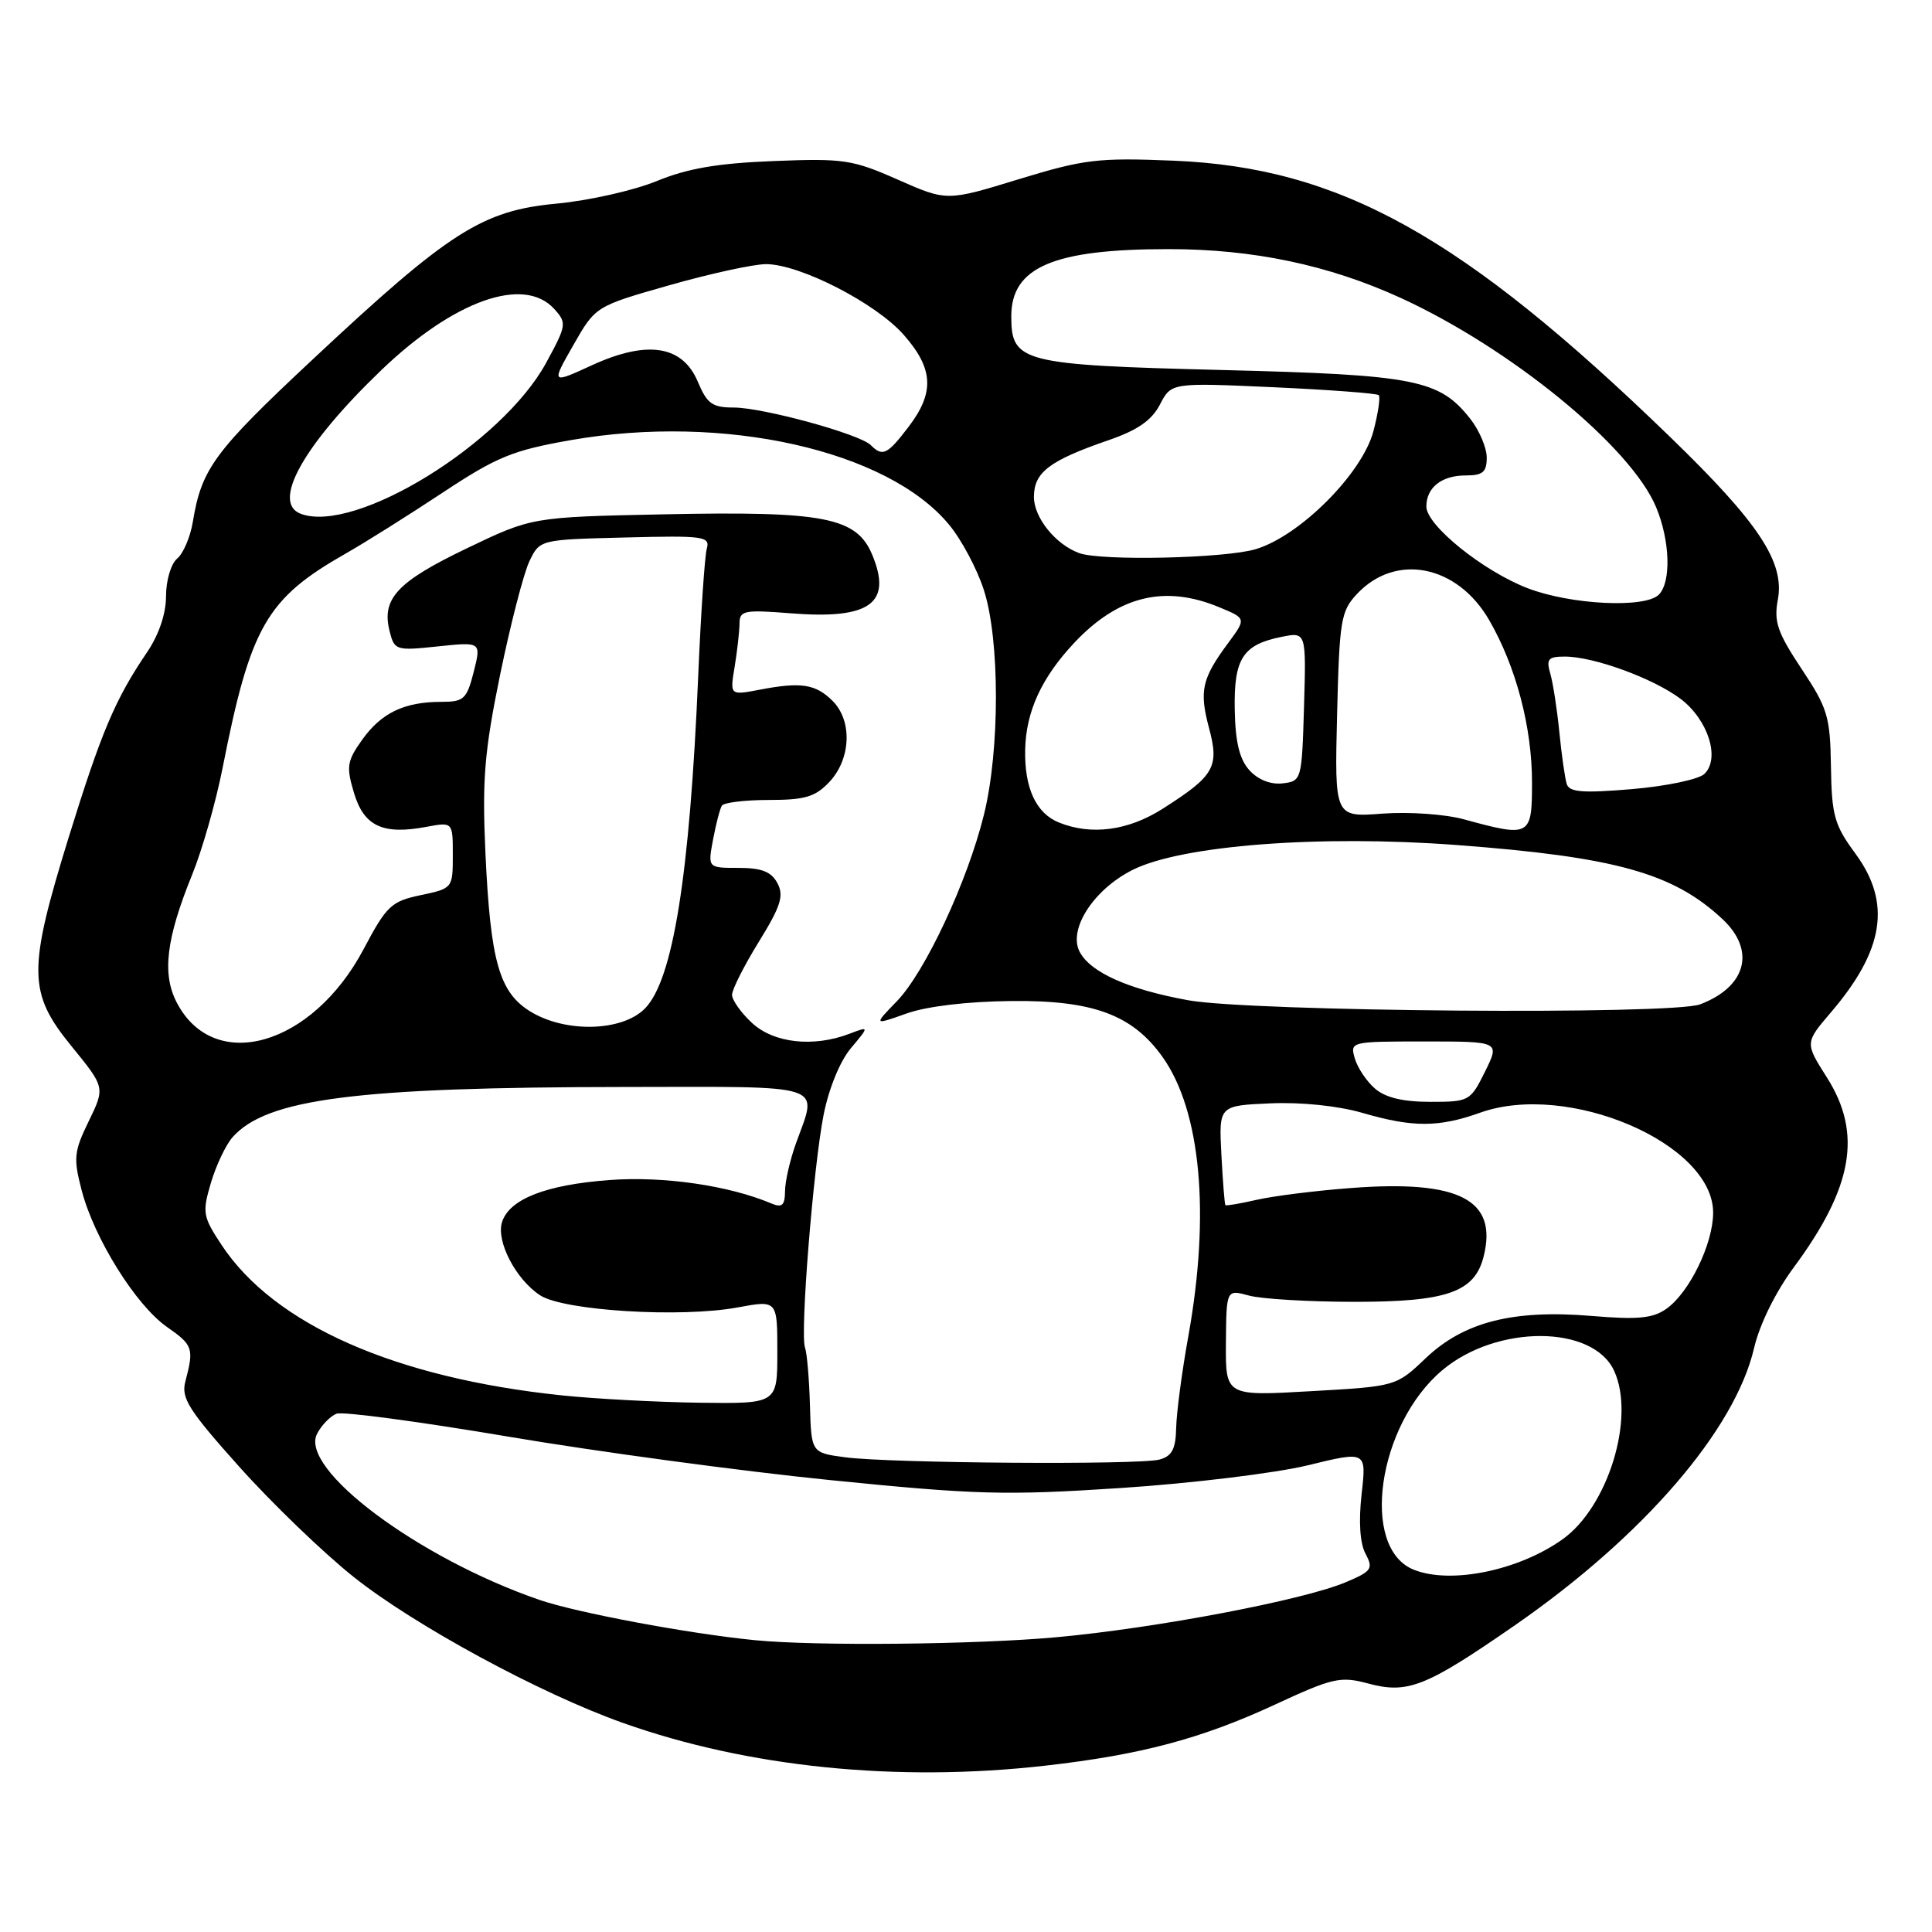 <?xml version="1.0" encoding="UTF-8" standalone="no"?>
<!DOCTYPE svg PUBLIC "-//W3C//DTD SVG 1.1//EN" "http://www.w3.org/Graphics/SVG/1.1/DTD/svg11.dtd" >
<svg xmlns="http://www.w3.org/2000/svg" xmlns:xlink="http://www.w3.org/1999/xlink" version="1.1" viewBox="0 0 256 256">
 <g >
 <path fill="currentColor"
d=" M 138.50 233.96 C 151.12 232.53 159.18 230.39 168.89 225.89 C 176.59 222.32 177.61 222.09 181.24 223.06 C 186.53 224.49 188.90 223.55 200.74 215.35 C 217.74 203.57 229.91 189.47 232.43 178.60 C 233.16 175.48 235.27 171.20 237.68 167.94 C 245.53 157.33 246.78 150.19 242.08 142.78 C 239.16 138.18 239.16 138.18 242.60 134.15 C 249.67 125.89 250.64 119.63 245.86 113.12 C 243.06 109.32 242.71 108.07 242.61 101.59 C 242.51 94.94 242.18 93.84 238.71 88.62 C 235.52 83.81 235.03 82.38 235.57 79.48 C 236.50 74.50 233.09 69.32 221.35 57.95 C 193.79 31.24 177.55 22.20 155.50 21.29 C 145.47 20.88 143.66 21.10 134.98 23.75 C 125.46 26.67 125.46 26.67 118.98 23.81 C 112.97 21.15 111.78 20.97 102.50 21.34 C 95.08 21.63 91.08 22.32 87.00 24.00 C 83.97 25.24 78.02 26.58 73.76 26.98 C 63.89 27.90 59.55 30.67 41.47 47.59 C 28.39 59.82 26.71 62.09 25.55 69.15 C 25.22 71.16 24.28 73.35 23.47 74.02 C 22.66 74.70 22.00 76.91 22.00 78.98 C 22.00 81.32 21.06 84.10 19.49 86.42 C 15.26 92.65 13.43 96.98 9.13 110.86 C 3.66 128.56 3.69 131.53 9.46 138.61 C 13.93 144.09 13.93 144.09 11.76 148.56 C 9.79 152.60 9.71 153.46 10.83 157.76 C 12.51 164.16 18.03 172.98 22.14 175.84 C 25.58 178.24 25.72 178.66 24.56 183.06 C 23.98 185.25 24.99 186.85 31.72 194.37 C 36.03 199.19 42.85 205.76 46.87 208.96 C 54.89 215.35 71.55 224.39 82.50 228.28 C 99.09 234.18 118.86 236.19 138.50 233.96 Z  M 100.00 217.33 C 91.19 216.46 76.41 213.69 71.47 211.99 C 55.41 206.46 39.54 194.59 42.03 189.95 C 42.63 188.81 43.79 187.63 44.60 187.32 C 45.41 187.01 55.62 188.38 67.29 190.35 C 78.96 192.33 98.17 194.93 110.00 196.12 C 129.35 198.07 133.20 198.17 148.50 197.17 C 157.85 196.56 169.00 195.20 173.29 194.16 C 181.07 192.26 181.07 192.26 180.42 197.98 C 180.01 201.64 180.20 204.50 180.94 205.88 C 182.00 207.87 181.76 208.20 178.30 209.66 C 172.69 212.03 153.14 215.74 140.00 216.94 C 129.28 217.92 108.02 218.13 100.00 217.33 Z  M 187.32 207.99 C 180.18 205.12 182.53 188.78 191.11 181.56 C 198.34 175.48 211.10 175.53 213.89 181.66 C 216.71 187.85 213.08 199.67 207.04 203.97 C 201.21 208.12 192.20 209.96 187.32 207.99 Z  M 112.00 193.10 C 107.50 192.50 107.50 192.50 107.32 186.15 C 107.22 182.65 106.92 179.24 106.67 178.57 C 105.99 176.81 107.76 154.72 109.13 147.73 C 109.82 144.24 111.31 140.59 112.75 138.89 C 115.20 135.97 115.20 135.97 112.53 136.99 C 107.76 138.80 102.53 138.22 99.65 135.55 C 98.19 134.20 97.00 132.52 97.00 131.82 C 97.00 131.11 98.60 127.95 100.55 124.79 C 103.47 120.06 103.90 118.69 103.01 117.02 C 102.20 115.50 100.92 115.00 97.85 115.00 C 93.78 115.00 93.78 115.00 94.48 111.26 C 94.87 109.20 95.39 107.17 95.65 106.76 C 95.91 106.34 98.71 106.00 101.88 106.00 C 106.67 106.00 108.03 105.59 109.89 103.62 C 112.76 100.57 112.96 95.52 110.33 92.88 C 108.07 90.63 106.14 90.33 100.61 91.40 C 96.71 92.14 96.71 92.14 97.35 88.32 C 97.69 86.22 97.98 83.65 97.99 82.61 C 98.00 80.90 98.61 80.78 104.70 81.26 C 115.26 82.11 118.27 79.97 115.57 73.50 C 113.49 68.54 109.23 67.71 88.00 68.15 C 70.49 68.51 70.49 68.51 61.83 72.67 C 52.64 77.08 50.54 79.33 51.62 83.61 C 52.26 86.18 52.44 86.24 58.03 85.65 C 63.77 85.05 63.77 85.05 62.77 89.03 C 61.84 92.66 61.47 93.00 58.44 93.00 C 53.57 93.00 50.52 94.47 47.99 98.02 C 45.97 100.86 45.86 101.58 46.91 105.08 C 48.23 109.48 50.72 110.65 56.51 109.56 C 60.00 108.91 60.00 108.91 60.00 113.31 C 60.00 117.69 59.97 117.72 55.75 118.61 C 51.85 119.43 51.23 120.01 48.20 125.73 C 41.39 138.63 28.34 142.35 23.41 132.82 C 21.45 129.04 22.02 124.37 25.46 115.90 C 26.79 112.63 28.61 106.26 29.50 101.73 C 33.20 82.98 35.30 79.32 45.84 73.33 C 48.40 71.87 54.18 68.24 58.68 65.26 C 65.87 60.51 67.93 59.67 75.68 58.31 C 95.90 54.78 117.62 59.65 125.77 69.54 C 127.41 71.52 129.48 75.41 130.37 78.19 C 132.49 84.75 132.50 99.36 130.38 107.94 C 128.20 116.78 122.59 128.79 118.83 132.68 C 115.75 135.85 115.75 135.85 120.13 134.29 C 122.81 133.34 128.17 132.70 134.00 132.64 C 144.82 132.52 150.06 134.46 154.04 140.05 C 159.12 147.19 160.38 160.80 157.47 177.00 C 156.62 181.68 155.90 187.15 155.85 189.16 C 155.79 192.02 155.30 192.95 153.63 193.40 C 150.91 194.13 117.95 193.89 112.00 193.10 Z  M 74.50 184.90 C 52.37 182.60 36.35 175.53 29.37 164.98 C 26.87 161.20 26.78 160.68 27.95 156.72 C 28.64 154.40 29.93 151.68 30.83 150.67 C 35.35 145.59 47.25 144.06 82.75 144.03 C 109.96 144.00 108.36 143.47 105.47 151.50 C 104.68 153.70 104.02 156.56 104.02 157.86 C 104.00 159.71 103.63 160.06 102.25 159.48 C 96.58 157.08 87.94 155.83 80.76 156.36 C 72.33 156.99 67.49 158.88 66.52 161.94 C 65.72 164.47 68.34 169.52 71.56 171.63 C 74.69 173.68 90.21 174.64 97.75 173.24 C 103.00 172.27 103.00 172.27 103.00 179.14 C 103.00 186.00 103.00 186.00 92.75 185.87 C 87.11 185.79 78.90 185.36 74.50 184.90 Z  M 162.44 177.92 C 162.50 170.85 162.50 170.85 165.50 171.67 C 167.15 172.12 173.47 172.50 179.55 172.50 C 191.74 172.50 195.41 171.21 196.59 166.49 C 198.48 158.96 193.36 156.32 179.00 157.42 C 174.32 157.77 168.71 158.48 166.53 158.98 C 164.34 159.48 162.47 159.80 162.37 159.69 C 162.27 159.59 162.03 156.57 161.84 153.00 C 161.50 146.50 161.50 146.50 168.33 146.20 C 172.42 146.02 177.30 146.53 180.48 147.45 C 187.20 149.41 190.63 149.40 196.12 147.44 C 207.78 143.27 227.00 151.51 227.00 160.68 C 227.00 164.81 223.84 171.30 220.78 173.44 C 219.00 174.69 216.99 174.88 210.91 174.37 C 200.48 173.50 193.97 175.16 188.91 179.97 C 184.99 183.70 184.99 183.70 173.69 184.34 C 162.39 184.99 162.39 184.99 162.44 177.92 Z  M 182.20 144.25 C 181.08 143.29 179.88 141.49 179.52 140.25 C 178.87 138.02 178.97 138.00 188.81 138.00 C 198.75 138.00 198.75 138.00 196.77 142.00 C 194.83 145.91 194.68 146.00 189.51 146.00 C 185.91 146.00 183.57 145.44 182.20 144.25 Z  M 70.31 134.05 C 66.15 131.51 64.99 127.43 64.32 113.00 C 63.88 103.28 64.18 99.62 66.27 89.39 C 67.64 82.74 69.38 75.99 70.14 74.39 C 71.52 71.50 71.52 71.50 82.84 71.22 C 93.29 70.95 94.12 71.07 93.65 72.72 C 93.38 73.70 92.87 81.25 92.52 89.50 C 91.39 116.08 89.17 129.92 85.43 133.66 C 82.40 136.69 74.96 136.88 70.31 134.05 Z  M 157.45 132.54 C 149.54 131.10 144.54 128.88 143.07 126.14 C 141.49 123.17 144.89 117.87 150.07 115.27 C 156.55 112.01 174.84 110.60 193.01 111.97 C 214.07 113.55 221.73 115.69 228.25 121.80 C 232.67 125.94 231.41 130.75 225.28 133.08 C 221.55 134.50 165.79 134.05 157.45 132.54 Z  M 140.32 108.99 C 137.29 107.77 135.74 104.44 135.84 99.36 C 135.94 94.29 138.01 89.79 142.36 85.16 C 148.22 78.94 154.35 77.45 161.60 80.48 C 165.14 81.95 165.14 81.95 162.72 85.23 C 159.25 89.92 158.89 91.54 160.20 96.46 C 161.59 101.64 160.92 102.80 154.05 107.17 C 149.49 110.07 144.61 110.72 140.32 108.99 Z  M 194.00 108.57 C 191.49 107.88 186.70 107.55 183.17 107.81 C 176.84 108.29 176.84 108.29 177.17 94.72 C 177.48 82.14 177.67 80.98 179.82 78.69 C 184.95 73.23 193.09 74.85 197.32 82.16 C 200.88 88.32 203.00 96.34 203.00 103.68 C 203.00 110.85 202.77 110.97 194.00 108.57 Z  M 207.60 103.88 C 207.36 103.12 206.92 100.03 206.62 97.00 C 206.32 93.97 205.78 90.49 205.42 89.25 C 204.86 87.33 205.14 87.00 207.35 87.00 C 211.18 87.00 219.06 89.88 222.67 92.59 C 226.32 95.34 227.97 100.48 225.85 102.54 C 225.11 103.27 220.81 104.17 216.27 104.56 C 209.70 105.11 207.95 104.98 207.60 103.88 Z  M 165.56 102.07 C 164.24 100.61 163.69 98.34 163.61 94.06 C 163.48 87.27 164.67 85.42 169.80 84.39 C 173.08 83.73 173.08 83.73 172.79 93.62 C 172.50 103.38 172.47 103.50 169.95 103.80 C 168.36 103.98 166.70 103.32 165.56 102.07 Z  M 202.42 77.94 C 196.52 75.67 189.00 69.61 189.00 67.12 C 189.00 64.60 191.02 63.00 194.20 63.00 C 196.48 63.00 197.00 62.56 197.00 60.63 C 197.00 59.33 196.02 57.03 194.83 55.51 C 190.72 50.29 187.56 49.67 162.00 49.03 C 135.35 48.36 134.00 48.01 134.00 41.91 C 134.00 35.40 139.58 33.01 154.80 33.01 C 166.02 33.00 176.06 35.11 185.59 39.47 C 200.22 46.18 216.13 59.21 219.45 67.22 C 221.30 71.66 221.46 77.14 219.80 78.80 C 217.98 80.62 208.13 80.14 202.42 77.94 Z  M 143.00 73.29 C 139.87 72.15 137.00 68.59 137.00 65.85 C 137.00 62.59 139.03 61.04 146.85 58.34 C 150.73 57.01 152.61 55.70 153.70 53.60 C 155.21 50.70 155.21 50.70 168.73 51.31 C 176.17 51.65 182.45 52.12 182.69 52.36 C 182.93 52.60 182.61 54.76 181.98 57.15 C 180.49 62.76 172.24 71.02 166.38 72.77 C 162.31 73.99 145.90 74.35 143.00 73.29 Z  M 39.85 68.08 C 35.93 66.60 40.22 58.94 50.51 49.06 C 60.15 39.80 69.44 36.51 73.44 40.94 C 75.12 42.79 75.08 43.09 72.37 48.07 C 66.53 58.79 47.04 70.79 39.85 68.08 Z  M 115.38 58.98 C 113.91 57.51 101.09 54.00 97.20 54.00 C 94.39 54.00 93.69 53.49 92.48 50.62 C 90.46 45.77 85.81 45.03 78.47 48.38 C 73.03 50.88 73.03 50.88 75.97 45.73 C 78.91 40.58 78.91 40.58 88.71 37.79 C 94.09 36.26 99.85 35.00 101.50 35.00 C 105.98 35.00 116.08 40.18 119.76 44.38 C 123.70 48.86 123.86 52.01 120.38 56.57 C 117.56 60.26 116.95 60.55 115.38 58.98 Z "/>
</g>
</svg>